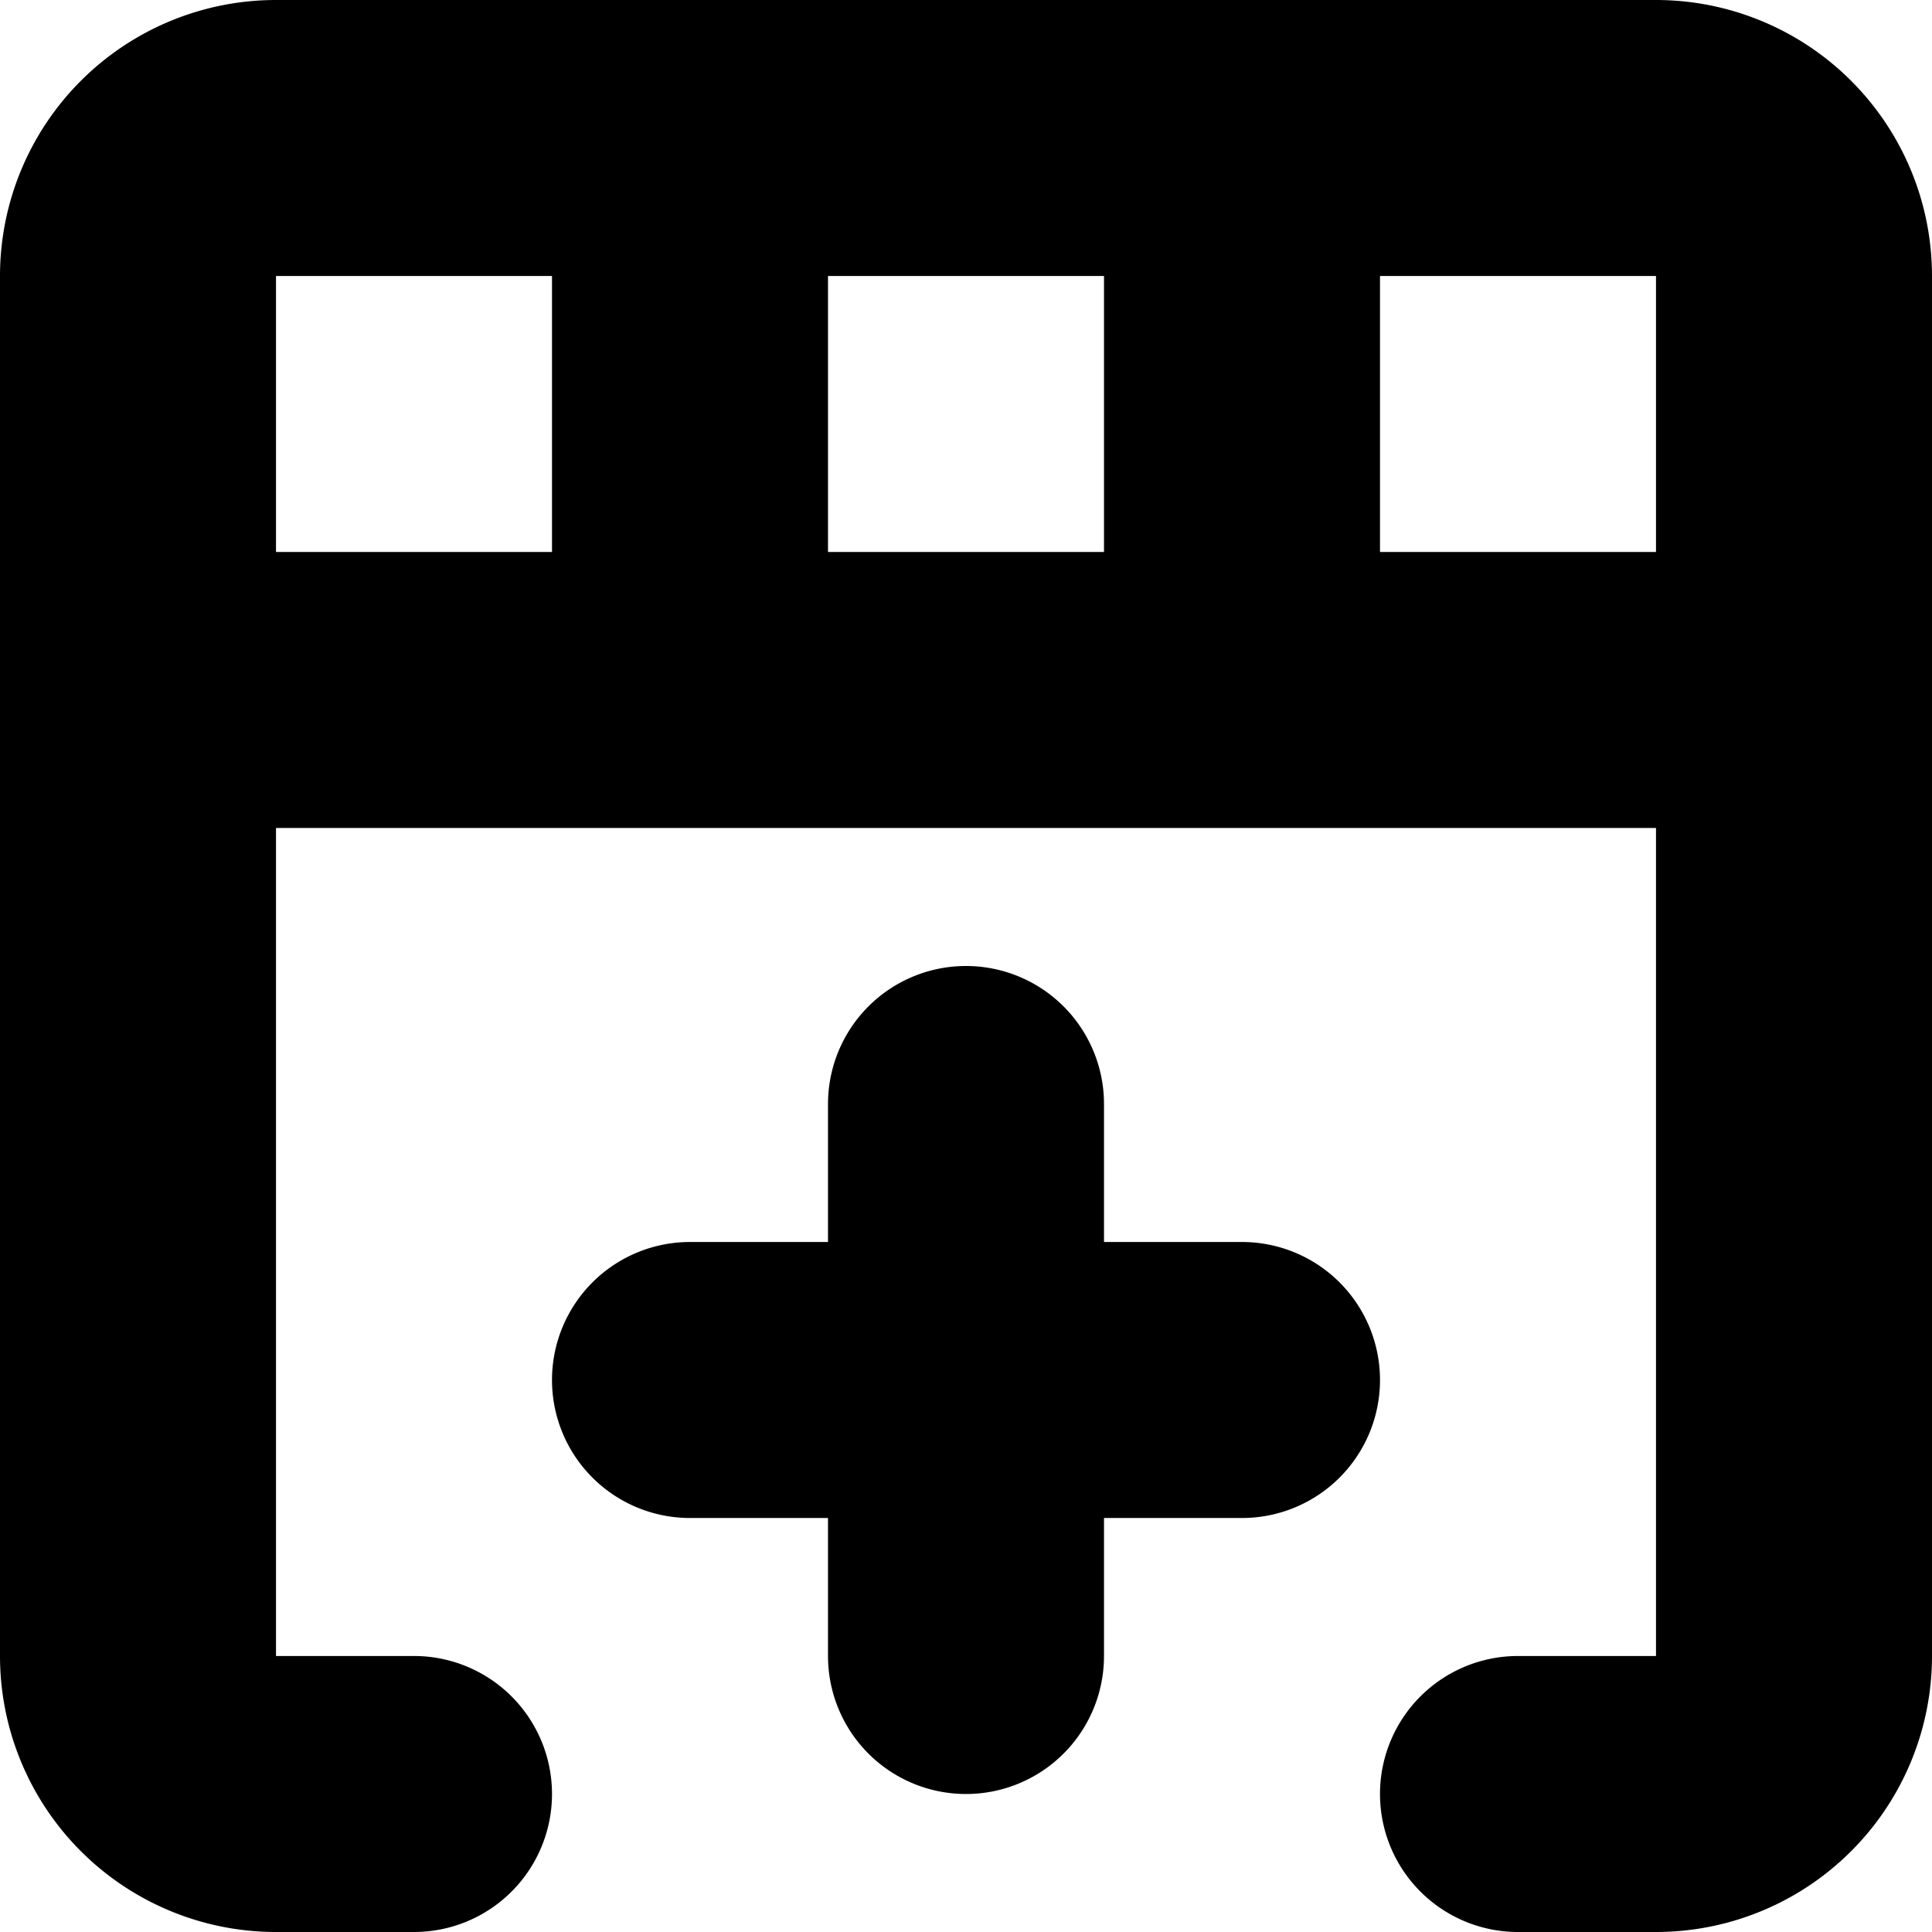 <svg xmlns="http://www.w3.org/2000/svg" width="3em" height="3em" viewBox="0 0 14 14"><path fill="currentColor" d="M2 6v6h1a1 1 0 0 1 0 2H2a2 2 0 0 1-2-2V2a2 2 0 0 1 2-2h10a2 2 0 0 1 2 2v10a2 2 0 0 1-2 2h-1a1 1 0 0 1 0-2h1V6zm0-2h2V2H2zm4-2v2h2V2zm4 0v2h2V2zm-2 9v1a1 1 0 0 1-2 0v-1H5a1 1 0 0 1 0-2h1V8a1 1 0 1 1 2 0v1h1a1 1 0 1 1 0 2z"/></svg>